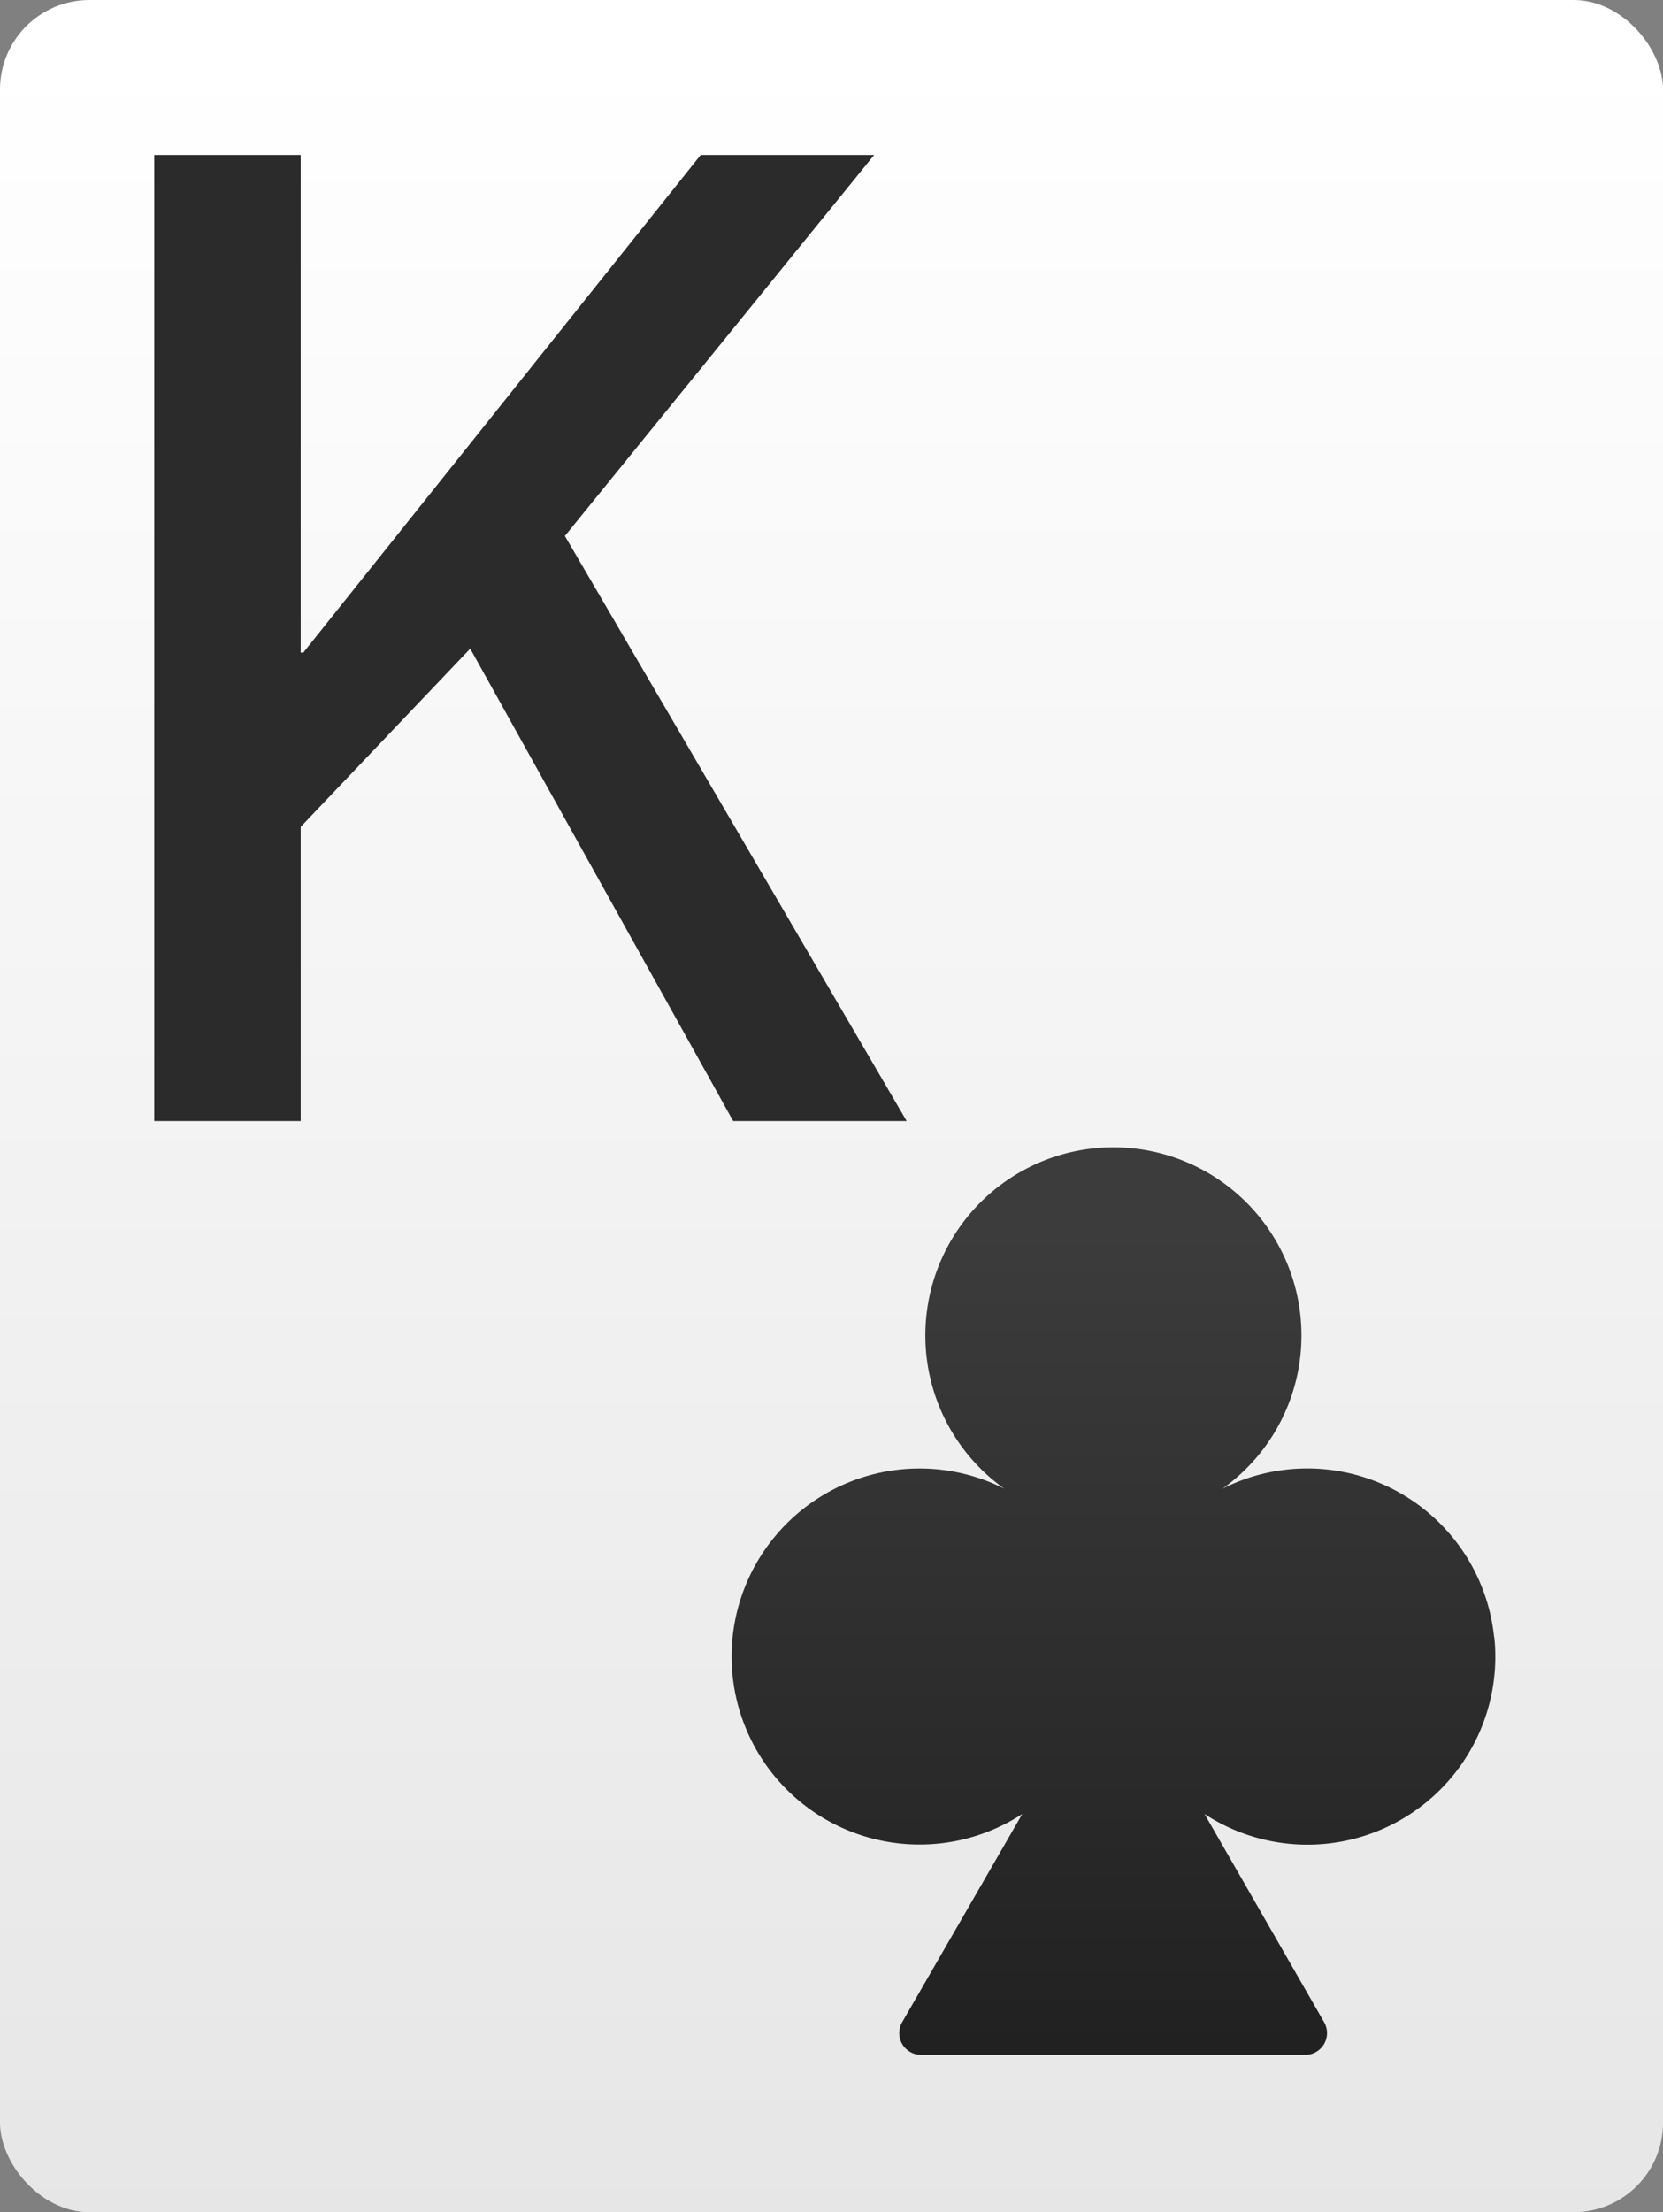 <svg id="Layer_3" data-name="Layer 3" xmlns="http://www.w3.org/2000/svg" xmlns:xlink="http://www.w3.org/1999/xlink" viewBox="0 0 185 246"><rect x="0" y="0" width="185" height="246" fill="#808080" stroke="none"/><defs><style>.cls-1{fill:url(#linear-gradient);}.cls-2{fill:url(#linear-gradient-2);}.cls-3{fill:#2b2b2b;}</style><linearGradient id="linear-gradient" x1="-1906.4" y1="-3046.6" x2="-1905.4" y2="-3046.6" gradientTransform="matrix(0, -246, -246, 0, -749370.79, -468727.61)" gradientUnits="userSpaceOnUse"><stop offset="0" stop-color="#e6e6e6"/><stop offset="1" stop-color="#fff"/></linearGradient><linearGradient id="linear-gradient-2" x1="-1922.64" y1="-3043.65" x2="-1921.64" y2="-3043.65" gradientTransform="matrix(0, -100.88, -100.88, 0, -306904.8, -193718.12)" gradientUnits="userSpaceOnUse"><stop offset="0" stop-color="#1e1e1e"/><stop offset="1" stop-color="#3c3c3c"/></linearGradient></defs><rect class="cls-1" width="185" height="246" rx="9.95"/><path class="cls-2" d="M166.21,182.06A20.89,20.89,0,0,0,136,165.54a20.92,20.92,0,1,0-24.28,0,20.91,20.91,0,1,0,2,36.18l-13.36,23.15a2.42,2.42,0,0,0,2.09,3.63h42.75a2.42,2.42,0,0,0,2.1-3.63L134,201.72a20.9,20.9,0,0,0,32.23-19.66Z"/><polygon class="cls-3" points="17.16 17.23 33.45 17.23 33.45 72.57 33.74 72.57 77.95 17.23 97.25 17.23 62.84 59.6 100.86 124.66 81.56 124.66 52.31 72.13 33.45 91.95 33.45 124.66 17.16 124.66 17.16 17.23"/></svg>